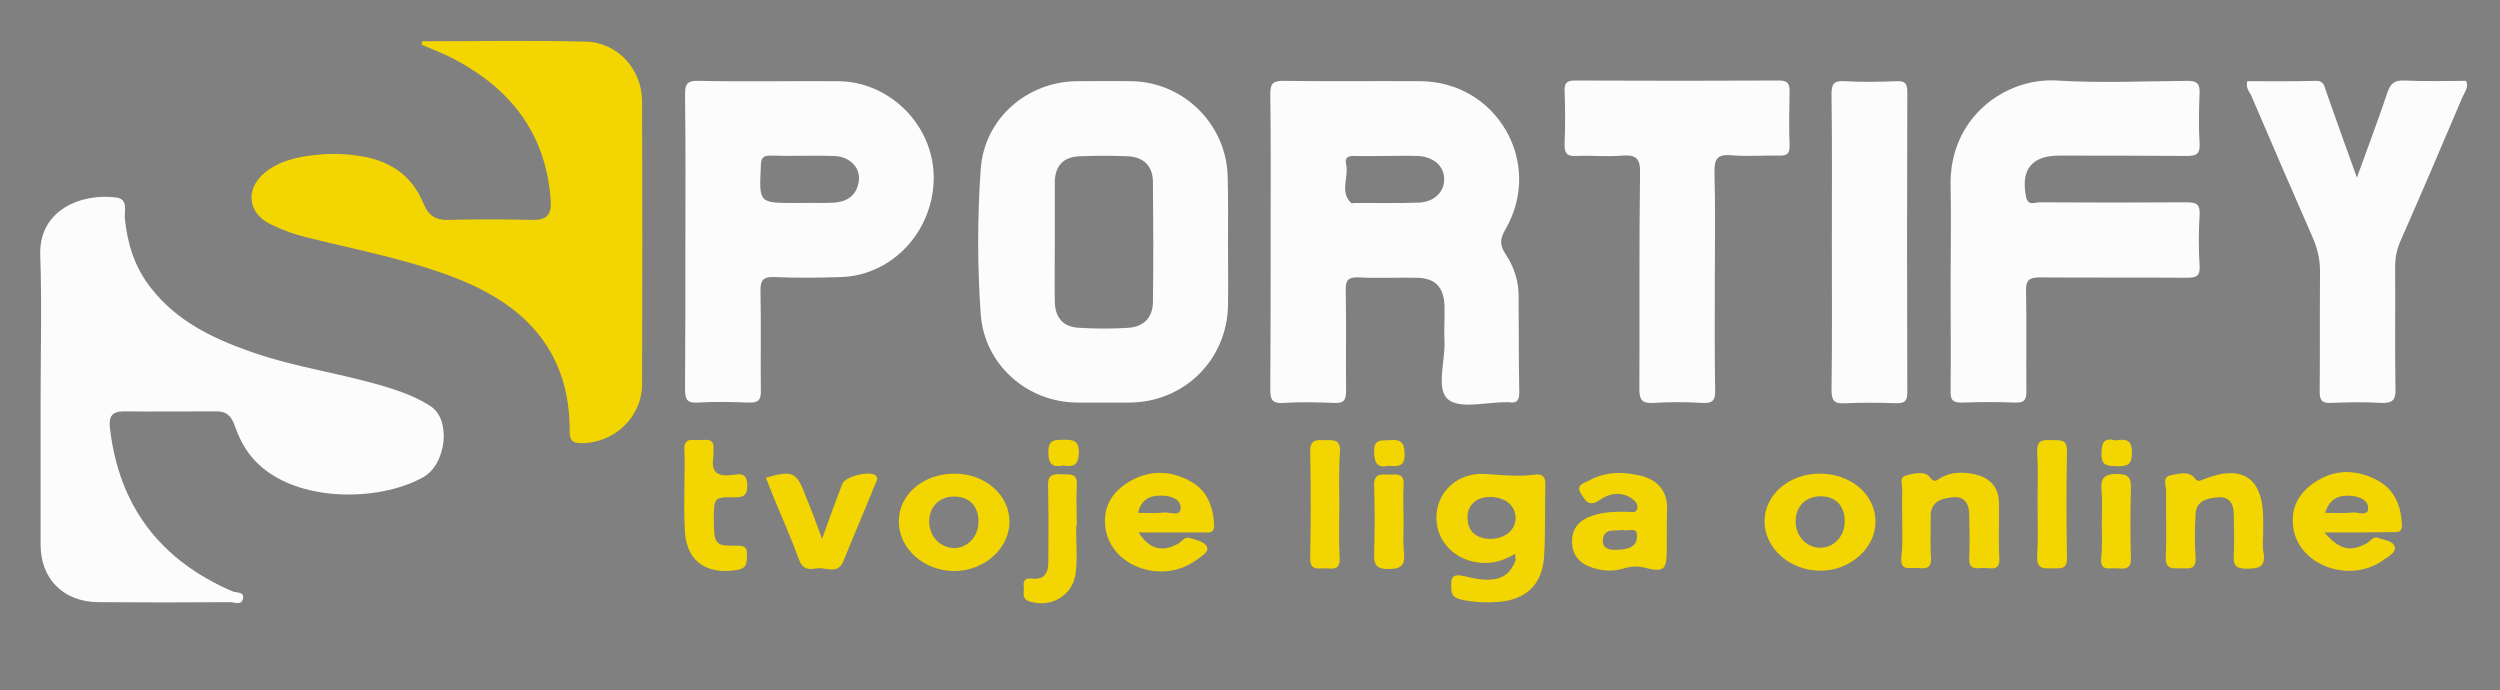<?xml version="1.0" encoding="utf-8"?>
<!-- Generator: Adobe Illustrator 21.1.0, SVG Export Plug-In . SVG Version: 6.00 Build 0)  -->
<svg version="1.1" id="Vrstva_1" xmlns="http://www.w3.org/2000/svg" xmlns:xlink="http://www.w3.org/1999/xlink" x="0px" y="0px"
	 viewBox="0 0 739 204" style="enable-background:new 0 0 739 204;" xml:space="preserve">
<rect x="0" y="0" width="739" height="204" fill="#808080" stroke="none"/>
<style type="text/css">
	.st0{fill:#FCFCFC;}
	.st1{fill:#F3D501;}
	.st2{fill:#010101;}
</style>
<g>
	<path class="st0" d="M12,118.5c0-14.3,0.4-28.7-0.1-43C11.4,62,24.1,57,34.5,58.4c3.5,0.5,2.2,4.1,2.4,6.2
		c0.8,7.6,2.9,14.4,7.7,20.5c7.6,9.8,18.2,14.9,29.6,18.9c13.6,4.8,27.9,6.5,41.6,10.9c4.1,1.3,8,2.9,11.5,5.2
		c6.1,3.9,4.7,17-2.1,20.9c-13.5,7.7-40,7.8-51.2-6.4c-2.2-2.8-3.6-5.9-4.7-9c-1-2.7-2.4-4-5.2-4c-9.2,0-18.3,0.1-27.5,0
		c-3.6,0-4.5,1.6-4.1,5c2.7,23.1,14.9,39,36.2,48.2c1.2,0.5,3.7,0,3.1,2.3c-0.5,1.9-2.5,0.9-3.8,0.9c-13,0.1-26,0.1-39,0
		c-10.3-0.1-17-6.9-17-17C12,146.8,12,132.6,12,118.5z"/>
	<path class="st1" d="M124.8,12.2c16.1,0,32.2-0.3,48.3,0.1c9.5,0.2,16.7,8.2,16.7,17.7c0.1,27.8,0.1,55.7,0,83.5
		c0,9.8-8.2,17.5-18,17.5c-2.7,0-3.4-1-3.4-3.5c0.1-22.8-12.2-36.6-32.4-44.8c-14.6-5.9-30-8.7-45.2-12.5c-3.8-0.9-7.3-2.2-10.8-3.9
		c-6.8-3.3-7.6-10.4-1.7-15.3c3.4-2.8,7.6-4.1,11.9-4.8c5.1-0.8,10.3-1,15.4-0.2c9.1,1.2,16,5.4,19.6,14.2c1.4,3.4,3.5,4.9,7.2,4.8
		c8.3-0.2,16.7-0.2,25,0c4,0.1,5.7-1.4,5.4-5.6c-1.3-19.7-11.7-33.1-28.7-42c-3-1.6-6.3-2.8-9.5-4.2
		C124.7,12.8,124.8,12.5,124.8,12.2z"/>
	<path class="st0" d="M375.6,71.3c0-14.5,0.1-29-0.1-43.5c0-3,0.7-3.9,3.8-3.9c13.5,0.2,27,0,40.5,0.1c22.7,0.1,36.6,24.2,25.2,43.8
		c-1.7,2.9-1.7,4.7,0.1,7.4c2.4,3.6,3.8,7.8,3.8,12.2c0.1,9.5,0,19,0.2,28.5c0,2.4-0.6,3.4-3.1,3c-0.2,0-0.3,0-0.5,0
		c-6-0.1-13.8,2.1-17.4-0.8c-3.7-3-0.9-11.2-1.1-17.1c-0.2-3.5,0.1-7,0-10.5c-0.2-5.7-2.7-8.3-8.3-8.4c-5.7-0.1-11.3,0.2-17-0.1
		c-3.1-0.1-4,0.7-3.9,3.9c0.2,9.8,0,19.7,0.1,29.5c0,2.7-0.5,3.9-3.5,3.7c-5-0.2-10-0.3-15,0c-3.7,0.3-3.9-1.4-3.9-4.3
		C375.6,100.3,375.6,85.8,375.6,71.3z M409.5,46.1c-3,0-6,0.1-9,0c-1.8-0.1-3.1,0.4-2.6,2.4c0.9,3.8-2,8.1,1.5,11.5
		c0.2,0.2,0.6,0,1,0c6.3,0,12.7,0.1,19-0.1c4.6-0.2,7.6-3.2,7.5-7.1c-0.1-3.8-3.2-6.5-7.9-6.7C415.8,46,412.7,46.1,409.5,46.1z"/>
	<path class="st0" d="M363,71.8c0,6.2,0.1,12.3,0,18.5c-0.3,16.1-13,28.6-29.1,28.7c-5.2,0-10.3,0-15.5,0
		c-14.8-0.1-27.4-11.2-28.5-26.1c-1-14.3-1-28.7,0-42.9c1-14.8,13.6-25.9,28.5-26c5.3,0,10.7-0.1,16,0c15.5,0.2,28.2,12.8,28.5,28.3
		C363.1,58.8,363,65.3,363,71.8z M311.8,71.2c0,6-0.1,12,0,18c0.1,4.8,2.5,7.5,7.3,7.7c4.8,0.3,9.7,0.3,14.5,0
		c4.4-0.3,7.1-3,7.2-7.4c0.2-12,0.1-24,0-35.9c-0.1-4.5-2.7-7.1-7.2-7.4c-4.8-0.2-9.7-0.2-14.5,0c-4.8,0.2-7.2,2.8-7.3,7.6
		C311.8,59.6,311.8,65.4,311.8,71.2z"/>
	<path class="st0" d="M202.6,71.2c0-14.3,0.1-28.7-0.1-43c0-2.9,0.2-4.4,3.9-4.3c13.8,0.3,27.7,0,41.5,0.1
		c15.2,0.2,27.9,13,28.1,28.1c0.2,15.9-12,29.3-27.4,29.8c-6.5,0.2-13,0.3-19.5,0c-3.7-0.2-4.4,1.1-4.3,4.5c0.2,9.7,0,19.3,0.1,29
		c0.1,2.9-0.8,3.7-3.6,3.6c-5-0.2-10-0.3-15,0c-3.2,0.2-3.8-0.9-3.8-3.9C202.6,100.5,202.6,85.9,202.6,71.2z M236.6,60
		C236.6,60,236.6,60,236.6,60c3.3-0.1,6.7,0.1,10-0.1c4.1-0.3,6.9-2.4,7.3-6.8c0.3-3.8-2.9-6.9-7.5-7c-6.2-0.2-12.3,0.1-18.5-0.1
		c-2.5-0.1-3,0.9-3,3.2C224.4,60,224.3,60,235.1,60C235.6,60,236.1,60,236.6,60z"/>
	<path class="st0" d="M576.6,83.5c0-9.5,0.2-19,0-28.5c-0.5-20.2,16.1-32.1,31.4-31.2c12.8,0.8,25.6,0.2,38.5,0.1
		c2.7,0,3.8,0.6,3.7,3.5c-0.2,5-0.3,10,0,15c0.2,3.3-1.1,3.7-4,3.7c-12.5-0.1-25-0.1-37.5-0.1c-8.2,0-11.4,4.2-9.8,12.2
		c0.6,2.8,2.6,1.6,3.9,1.6c14.5,0.1,29,0.1,43.5,0c2.9,0,4.1,0.5,3.9,3.8c-0.3,5-0.3,10,0,15c0.2,3-1,3.5-3.7,3.5
		c-14.5-0.1-29,0-43.5-0.1c-3.3,0-4.2,0.9-4.1,4.1c0.2,9.8,0,19.7,0.1,29.5c0,2.5-0.5,3.5-3.3,3.4c-5.2-0.2-10.3-0.2-15.5,0
		c-2.8,0.1-3.7-0.6-3.6-3.5C576.7,104.9,576.6,94.2,576.6,83.5z"/>
	<path class="st0" d="M506.9,82.7c0,10.8-0.1,21.6,0.1,32.5c0.1,3-0.6,4.1-3.8,3.9c-4.8-0.3-9.7-0.3-14.5,0
		c-3.3,0.2-4.1-0.9-4.1-4.1c0.1-21.3-0.1-42.6,0.2-63.9c0.1-4.3-1.2-5.4-5.3-5.1c-4.5,0.4-9-0.1-13.5,0.1c-2.9,0.2-3.6-0.9-3.5-3.7
		c0.2-5.2,0.2-10.3,0-15.5c-0.1-2.4,0.7-3.1,3.1-3.1c20.1,0.1,40.3,0.1,60.4,0c2.5,0,3,1,3,3.2c-0.1,5.3-0.2,10.7,0,16
		c0.1,2.5-0.9,3.1-3.2,3c-4.7-0.1-9.4,0.3-14-0.1c-4.4-0.4-5.1,1.3-5,5.3C507.1,61.7,506.9,72.2,506.9,82.7z"/>
	<path class="st0" d="M664.3,24c6.7,0,13.4,0.1,20.2-0.1c2.5-0.1,2.6,1.7,3.1,3.1c2.9,8.2,5.8,16.4,9.1,25.5c3.2-8.9,6.3-17,9-25.1
		c0.9-2.6,2-3.7,4.9-3.6c6.1,0.3,12.3,0.1,18.4,0.1c0.8,2-0.5,3.4-1.1,4.8c-6,14.2-12.1,28.4-18.3,42.5c-1.1,2.5-1.6,5-1.6,7.7
		c0.1,12-0.1,24,0.1,36c0.1,3.2-0.7,4.3-4.1,4.2c-5-0.3-10-0.2-15,0c-2.7,0.1-3.3-0.8-3.3-3.4c0.1-11.8,0-23.6,0.1-35.5
		c0-3.4-0.7-6.5-2-9.6c-6.2-14.1-12.3-28.3-18.4-42.5C664.8,27,663.8,25.9,664.3,24z"/>
	<path class="st0" d="M541.5,71.3c0-14.5,0.1-29-0.1-43.4c0-3,0.6-4.1,3.8-3.9c5.1,0.3,10.3,0.2,15.5,0c2.4-0.1,3.1,0.7,3.1,3.1
		c-0.1,29.6-0.1,59.2,0,88.9c0,2.3-0.6,3.2-3,3.2c-5.2-0.2-10.3-0.2-15.5,0c-3.1,0.2-3.9-0.8-3.9-3.9
		C541.6,100.6,541.5,85.9,541.5,71.3z"/>
	<path class="st1" d="M447.9,163.7c-2.8,1.6-5.4,2.6-8.2,2.7c-8.4,0.3-15-5.5-15.1-13.2c-0.1-7.6,6.1-13.6,14.4-13.1
		c4.9,0.3,9.8,0.9,14.7,0.2c2-0.3,3.1,0.4,3.1,2.7c-0.2,7.3,0.1,14.6-0.4,21.9c-0.6,7.9-5.3,12.3-13.2,13c-3.8,0.3-7.6,0.2-11.4-0.7
		c-1.9-0.5-2.7-1.1-2.8-3.2c-0.2-3.4,0.3-4.6,4.2-3.6c8.7,2.2,12.7,0.7,14.8-4.7C448,165.3,447.9,165,447.9,163.7z M448,153.3
		c0.1-3.7-2.8-6.2-7.2-6.4c-4.2-0.1-7,2.2-7,6c-0.1,3.9,2.4,6.3,6.6,6.4C444.8,159.3,447.9,156.8,448,153.3z"/>
	<path class="st1" d="M687.1,157.4c4.5,5.2,7.7,5.8,12.5,3.2c1.1-0.6,1.9-2.2,3.4-1.6c1.8,0.7,4.4,0.8,4.9,2.7
		c0.4,1.5-1.7,2.7-3,3.6c-9.7,7.3-24.8,2.3-26.9-8.7c-1.1-6,1.2-10.5,5.9-13.8c6-4.2,12.5-4.2,18.9-0.8c5,2.7,6.9,7.4,7.2,12.9
		c0.2,2.7-1.5,2.4-3.2,2.4C700.5,157.4,694.2,157.4,687.1,157.4z M687.3,151.6c3.1,0,5.6,0.2,8.1-0.1c1.6-0.2,4.4,1.2,4.6-1
		c0.3-2.6-2.5-3.7-4.8-3.9C691.6,146.2,688.7,147.2,687.3,151.6z"/>
	<path class="st1" d="M336.6,157.4c3.1,4.9,6.8,5.9,11.5,3.4c1.2-0.6,2-2.2,3.4-1.8c1.9,0.5,4.5,1.1,5.2,2.5c0.9,1.7-1.6,2.9-3,4
		c-10,7.4-25.2,2.1-26.9-9.3c-0.9-6,1.7-10.5,6.5-13.5c5.9-3.8,12.4-3.8,18.5-0.5c5,2.7,6.8,7.4,7.1,12.9c0.1,2.8-1.7,2.3-3.3,2.3
		C349.5,157.4,343.2,157.4,336.6,157.4z M336.4,151.6c2.8,0,5.2,0.2,7.6-0.1c1.7-0.2,4.8,1.3,5-1.1c0.2-2.9-2.9-3.8-5.4-3.9
		C340.3,146.4,337.4,147.3,336.4,151.6z"/>
	<path class="st1" d="M492.7,157.5c0,1.5,0,3,0,4.5c0,6.4-0.6,7.3-6.6,5.8c-2.6-0.7-4.6-0.2-6.8,0.4c-2.8,0.8-5.6,0.5-8.3-0.3
		c-3.8-1.1-6.1-3.5-6.3-7.4c-0.2-4.3,2.2-6.8,6.1-8.1c3.4-1.1,6.9-1.2,10.4-1.1c1,0,2.5,0.6,2.8-1.1c0.2-1.3-0.7-2.2-1.7-2.9
		c-3.2-2.1-6.6-1.5-9.4,0.5c-3.4,2.4-4.5-0.2-5.7-2.1c-1.4-2.5,1.2-2.9,2.6-3.7c4.9-2.7,10.3-2.6,15.5-1.3c4.8,1.3,7.6,4.5,7.5,9.8
		C492.7,152.9,492.7,155.2,492.7,157.5z M479.7,156.6c-2.2,0.6-5.5-0.8-5.9,3c-0.2,2.9,2.4,3,4.3,2.9c2.6-0.1,5.8-0.5,5.8-4
		C484,155.4,481.1,157.3,479.7,156.6z"/>
	<path class="st1" d="M537.9,140c9.1,0,16.3,6,16.5,13.9c0.2,7.9-7.3,14.8-16.3,14.8c-9,0-16.5-6.6-16.5-14.6
		C521.6,146.3,528.8,140,537.9,140z M545.3,154.4c0.1-4.8-2.6-7.7-7.1-7.7c-4.3,0-7.2,2.8-7.4,7c-0.2,4.6,3.1,8.3,7.4,8.2
		C542,161.9,545.2,158.6,545.3,154.4z"/>
	<path class="st1" d="M282.2,140c9,0,16.2,6.3,16.2,14.2c0,8-7.6,14.7-16.5,14.6c-8.8-0.1-16.1-6.6-16.2-14.4
		C265.5,146.3,272.8,140,282.2,140z M281.6,162c3.8,0.3,7.3-2.9,7.6-7c0.4-4.8-2.2-8-6.6-8.2c-4.3-0.3-7.5,2.4-7.9,6.5
		C274.3,157.9,277.3,161.6,281.6,162z"/>
	<path class="st1" d="M562.3,154c0-3-0.1-6,0-9c0.1-1.5-1-3.9,1-4.4c2.3-0.7,5.7-1.4,7,0.3c1.5,2,2.1,1.1,3.3,0.4
		c3.1-1.8,6.5-1.8,9.7-1.2c4.5,0.9,7.5,3.5,7.6,8.5c0.1,5.5-0.2,11,0.1,16.4c0.2,3.7-2.2,3-4.2,2.9c-2.1-0.1-4.9,1-4.7-3
		c0.2-4.1,0.1-8.3,0-12.5c0-3.2-1.1-5.8-4.9-5.4c-3.4,0.3-6.6,1.3-6.5,5.8c0.1,4-0.2,8,0.1,12c0.2,3.5-1.8,3.3-4.1,3.1
		c-2.1-0.2-4.9,1.1-4.7-3C562.5,161.3,562.3,157.7,562.3,154z"/>
	<path class="st1" d="M669,156.9c0,2.2-0.3,4.4,0.1,6.5c0.7,4.3-1.5,4.7-5,4.7c-3.2,0-4-1-3.8-4c0.2-4,0.1-8,0-12
		c0-3.1-1.2-5.4-4.7-5.1c-3.2,0.3-6.5,1-6.6,5.2c-0.2,4.1-0.3,8.3,0,12.5c0.3,3.9-2.1,3.3-4.4,3.3c-2.4,0-4.5,0.4-4.4-3.4
		c0.3-6.5,0-13,0.1-19.4c0-1.6-1.2-4.2,1.3-4.7c2.3-0.4,5.3-1.4,7,0.7c1.1,1.3,1.4,1,2.5,0.6c11.7-4.8,17.9-0.6,17.9,11.7
		C669,154.6,669,155.8,669,156.9z"/>
	<path class="st1" d="M243,159.3c2.3-6.4,4.1-11.4,6-16.3c0.8-2.2,8.3-4,9.9-2.4c0.8,0.7,0.2,1.6-0.1,2.3c-3.1,7.7-6.4,15.3-9.5,23
		c-1.7,4.1-5.2,1.7-7.8,2.1c-2,0.3-4.1,0.6-5.2-2.3c-2.4-6.5-5.2-12.9-7.9-19.4c-0.7-1.7-1.3-3.4-2-5.1c8.1-2.3,9.1-1.7,11.9,5.8
		C239.8,150.6,241.2,154.3,243,159.3z"/>
	<path class="st1" d="M202.3,145c0-4,0.2-8,0-12c-0.2-3.7,2.3-2.9,4.3-2.9c2,0,4.7-0.9,4.3,2.9c-0.1,0.7,0.1,1.4,0,2
		c-0.8,4.4,1,6,5.4,5.4c1.9-0.2,4.4-1,4.6,2.7c0.1,3.1-0.8,4-3.9,3.9c-6-0.1-6,0.1-6,7.1c0.1,6.7,0.5,7.3,6.3,7.2
		c2,0,3.7-0.1,3.5,2.7c-0.1,2.2,0.2,4-3,4.5c-9.5,1.5-15.3-3-15.4-12.6C202.2,152.3,202.3,148.7,202.3,145z"/>
	<path class="st1" d="M318.1,155.4c0,4.6,0.4,9.3-0.1,13.9c-0.8,6.7-7.3,10.5-13.6,8.5c-2.7-0.8-1.5-2.9-1.8-4.5
		c-0.2-1.6,0.5-2.5,2.2-2.3c4.6,0.6,5.2-2.4,5.1-5.9c0-7.2,0.1-14.3-0.1-21.5c-0.1-3.2,1.4-3.6,3.9-3.4c2.2,0.2,4.9-0.7,4.6,3.2
		c-0.2,4,0,8,0,12C318.3,155.4,318.2,155.4,318.1,155.4z"/>
	<path class="st1" d="M395.9,149.5c0,5.2-0.2,10.3,0.1,15.5c0.2,3.6-2,3.1-4.1,3c-2.2-0.1-4.7,0.9-4.6-3.1c0.2-10.5,0.2-21,0-31.4
		c-0.1-3.8,2-3.4,4.4-3.4c2.5,0,4.6-0.3,4.4,3.5C395.7,138.8,395.9,144.2,395.9,149.5z"/>
	<path class="st1" d="M602.3,148.6c0-5,0.2-10-0.1-15c-0.2-3.6,1.7-3.6,4.3-3.5c2.3,0.1,4.6-0.5,4.5,3.3c-0.2,10.5-0.2,21,0,31.4
		c0.1,3.9-2.3,3.1-4.5,3.2c-2.5,0.1-4.5,0.1-4.3-3.5C602.5,159.2,602.3,153.9,602.3,148.6z"/>
	<path class="st1" d="M414.9,154.4c0,3-0.2,6,0.1,9c0.4,3.6-0.7,4.8-4.6,4.8c-3.8,0-4.3-1.5-4.2-4.7c0.2-6.7,0.2-13.3,0-20
		c-0.1-3.9,2.4-3.2,4.6-3.2c2.2-0.1,4.4-0.4,4.1,3.1C414.7,147,414.9,150.7,414.9,154.4z"/>
	<path class="st1" d="M621.3,154.5c0-3.2,0.2-6.3-0.1-9.5c-0.3-3.6,0.7-4.9,4.6-4.9c3.9,0,4.2,1.6,4.1,4.8c-0.2,6.7-0.2,13.3,0,20
		c0.1,3.4-1.8,3.3-4.1,3.1c-2.1-0.2-5,1.1-4.7-3C621.5,161.5,621.3,158,621.3,154.5z"/>
	<path class="st1" d="M314.3,137.6c-3,0.6-4.4-0.2-4.4-3.8c-0.1-3.8,1.7-3.8,4.5-3.8c2.8,0,4.6,0.1,4.5,3.9
		C318.8,137.6,317.2,138.1,314.3,137.6z"/>
	<path class="st1" d="M410.4,137.7c-3.2,0.7-4.1-0.7-4.2-4c-0.2-4.2,2.3-3.4,4.7-3.6c3.2-0.3,4.2,0.7,4.3,4.1
		C415.3,138.1,413.1,137.9,410.4,137.7z"/>
	<path class="st1" d="M625.3,130.2c3.1-0.5,4.9-0.3,4.9,3.6c0,3.6-1.4,4.1-4.4,4c-2.7-0.1-4.7,0.1-4.6-3.8
		C621.2,130.5,622.3,129.3,625.3,130.2z"/>
	<path class="st2" d="M336.4,151.6"/>
	<path class="st2" d="M348.9,150.4"/>
	<path class="st2" d="M473.9,159.6"/>
	<path class="st2" d="M483.9,158.4"/>
</g>
</svg>
